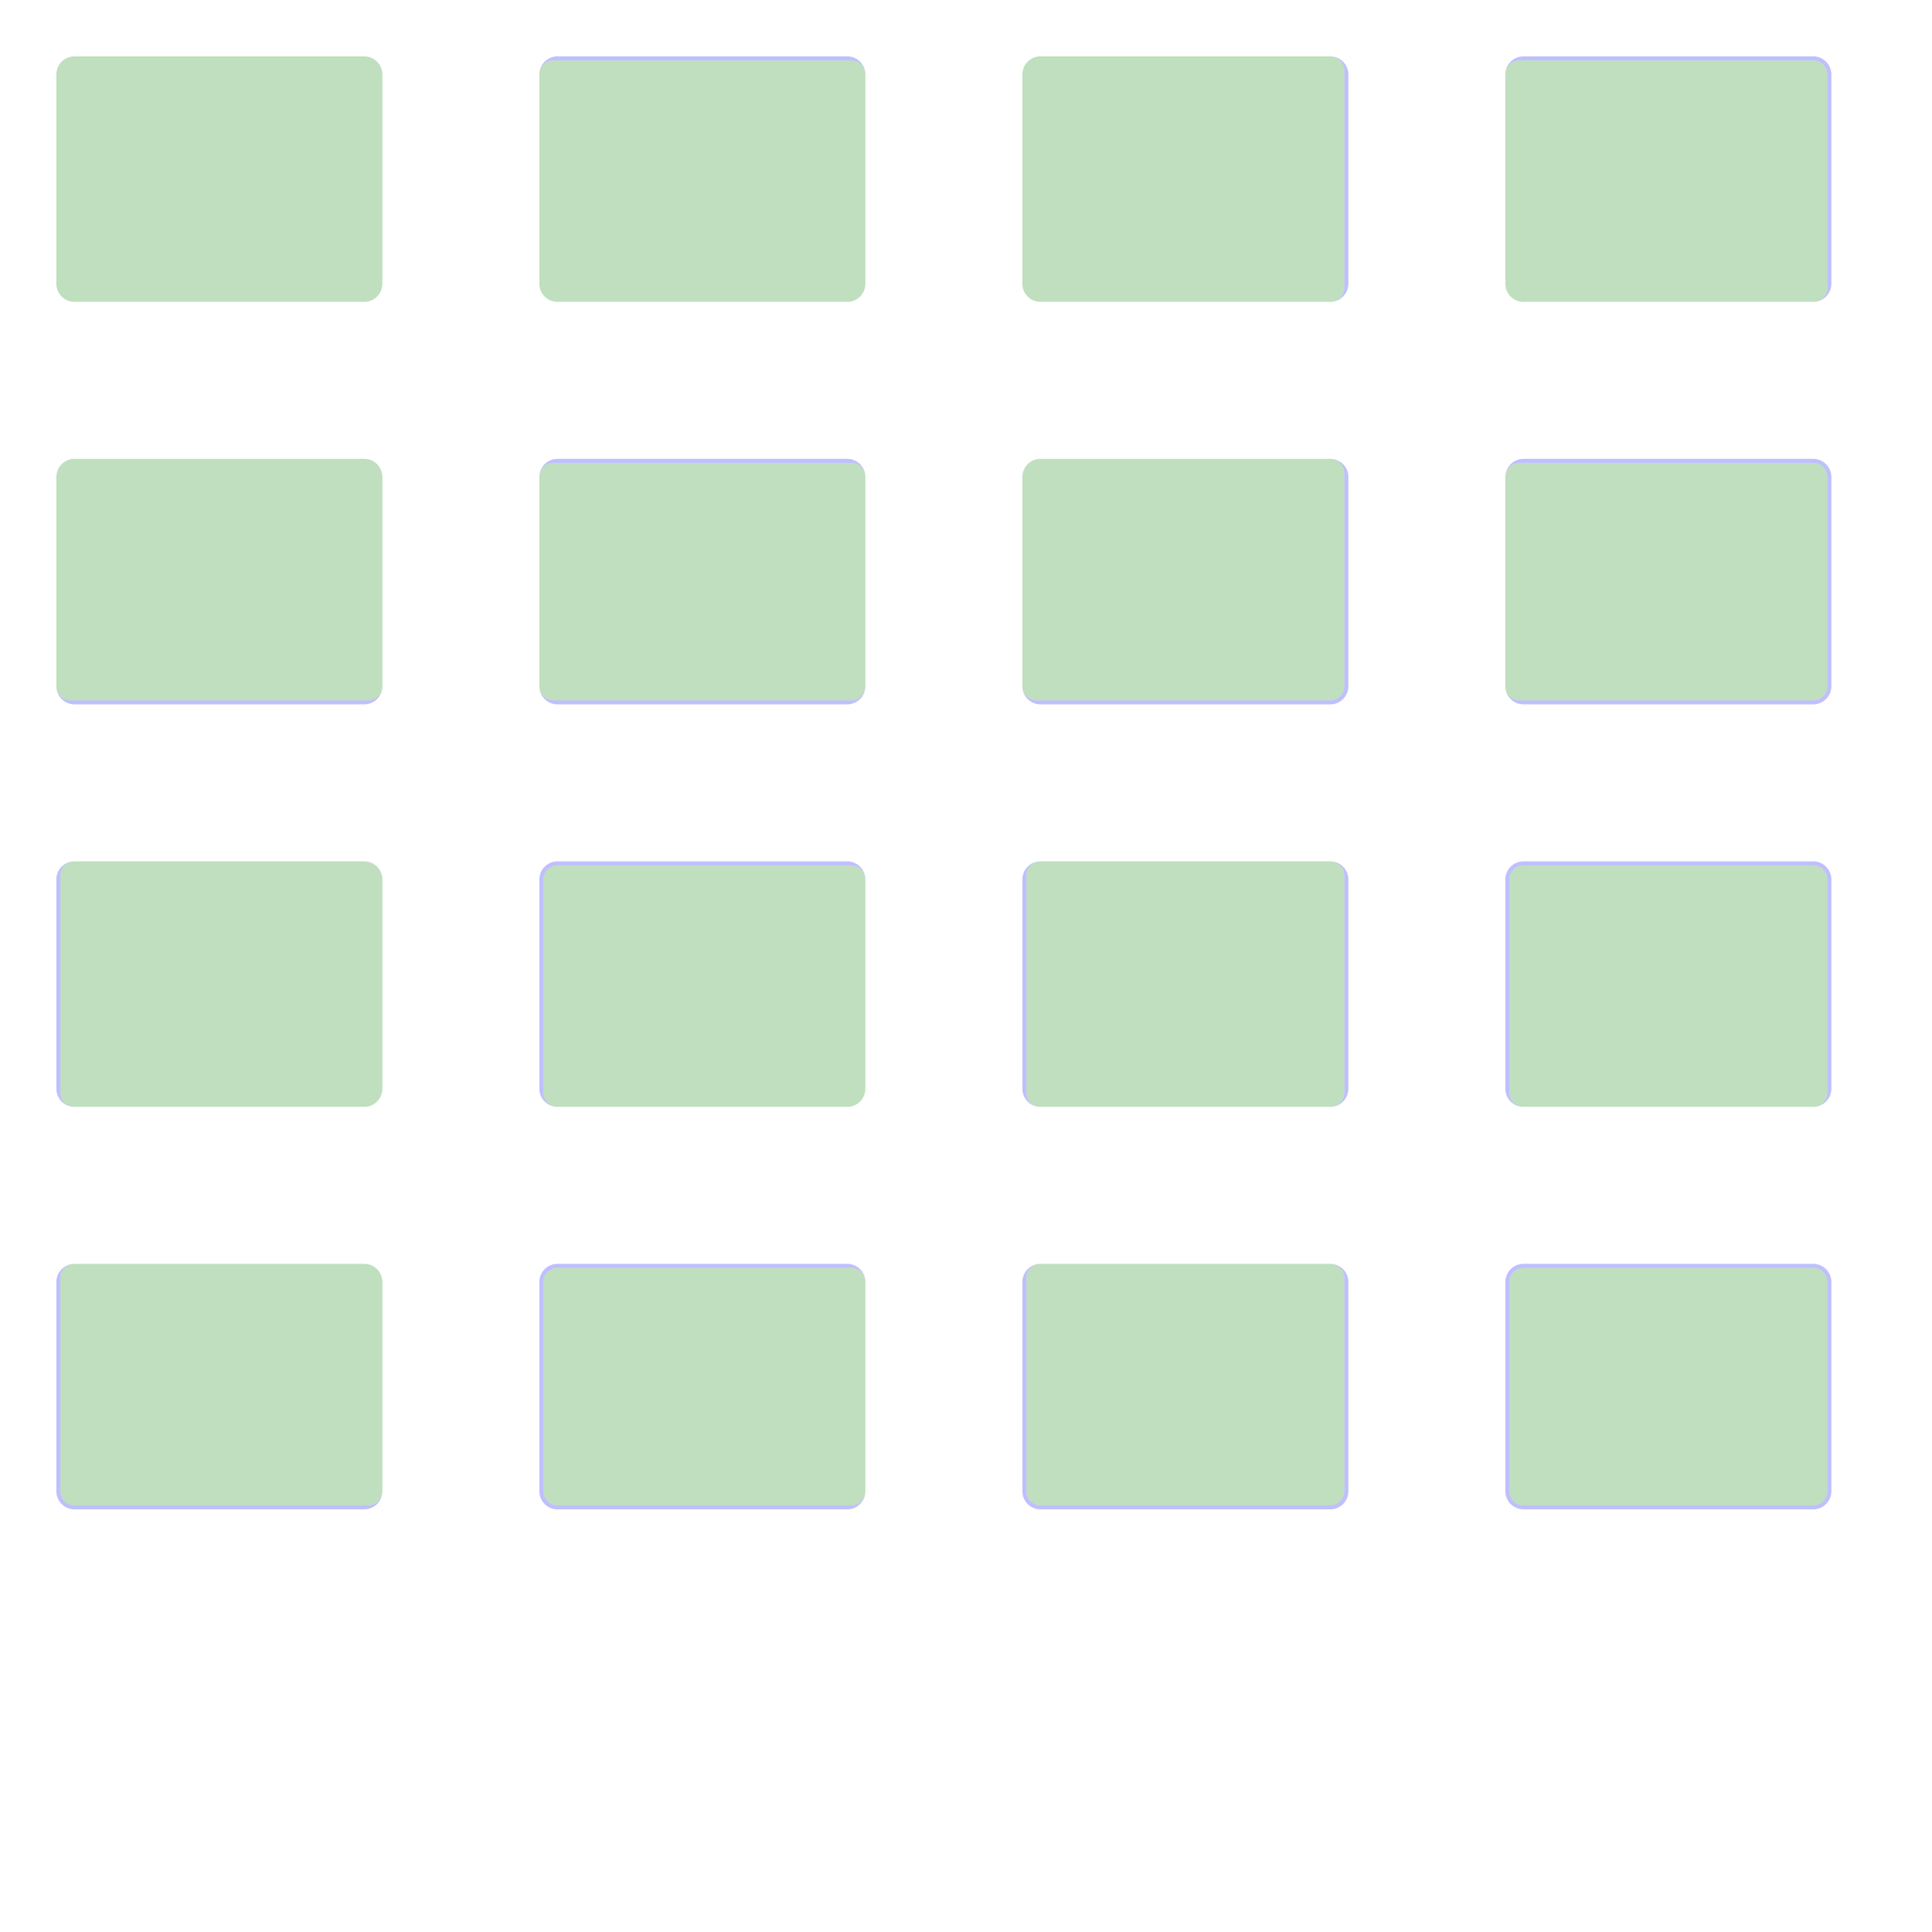 <?xml version="1.0" encoding="UTF-8" standalone="no"?><svg xmlns="http://www.w3.org/2000/svg" version="1.1" viewBox="0 0 480 480" ><rect x="0" y="0" width="480" height="480" fill="#333333" stroke="none"/><defs><clipPath id="clip_0"><polygon points="0 0,480 0,480 480,0 480" /></clipPath></defs><g clip-path="url(#clip_0)">	<path style="fill:#FFFFFF;" d="M 0,0 C 0,0 0,0 0,0 L 480,0 C 480,0 480,0 480,0 L 480,480 C 480,480 480,480 480,480 L 0,480 C 0,480 0,480 0,480 L 0,0 Z" /><defs><clipPath id="clip_1"><polygon points="0 0,480 0,480 480,0 480" /></clipPath></defs><g clip-path="url(#clip_1)">	<path style="fill:#FFFFFF;" d="M 0,0 C 0,0 0,0 0,0 L 480,0 C 480,0 480,0 480,0 L 480,480 C 480,480 480,480 480,480 L 0,480 C 0,480 0,480 0,480 L 0,0 Z" />	<path style="fill:#0000FF;fill-opacity:0.25" d="M 14,18.50 C 14,16.02 16.02,14 18.50,14 L 90.50,14 C 92.98,14 95,16.02 95,18.50 L 95,70.50 C 95,72.98 92.98,75 90.50,75 L 18.50,75 C 16.02,75 14,72.98 14,70.50 L 14,18.50 M 18.50,14 C 16.02,14 14,16.02 14,18.50 L 14,70.50 C 14,72.98 16.02,75 18.50,75 L 90.50,75 C 92.98,75 95,72.98 95,70.50 L 95,18.50 C 95,16.02 92.98,14 90.50,14 L 18.50,14 Z" />	<path style="fill:#008000;fill-opacity:0.25" d="M 18.50,14 C 16.02,14 14,16.02 14,18.50 L 14,70.50 C 14,72.98 16.02,75 18.50,75 L 90.50,75 C 92.98,75 95,72.98 95,70.50 L 95,18.50 C 95,16.02 92.98,14 90.50,14 L 18.50,14 Z" />	<path style="fill:#0000FF;fill-opacity:0.25" d="M 134,18.50 C 134,16.02 136.02,14 138.50,14 L 210.50,14 C 212.98,14 215,16.02 215,18.50 L 215,70.50 C 215,72.98 212.98,75 210.50,75 L 138.50,75 C 136.02,75 134,72.98 134,70.50 L 134,18.50 M 137.50,15 C 135.58,15 134,16.58 134,18.50 L 134,70.50 C 134,72.98 136.02,75 138.50,75 L 210.50,75 C 212.98,75 215,72.98 215,70.50 L 215,18.50 C 215,16.58 213.42,15 211.50,15 L 137.50,15 Z" />	<path style="fill:#008000;fill-opacity:0.25" d="M 137.50,15 C 135.58,15 134,16.58 134,18.50 L 134,70.50 C 134,72.98 136.02,75 138.50,75 L 210.50,75 C 212.98,75 215,72.98 215,70.50 L 215,18.50 C 215,16.58 213.42,15 211.50,15 L 137.50,15 Z" />	<path style="fill:#0000FF;fill-opacity:0.25" d="M 254,18.50 C 254,16.02 256.02,14 258.50,14 L 330.50,14 C 332.98,14 335,16.02 335,18.50 L 335,70.50 C 335,72.98 332.98,75 330.50,75 L 258.50,75 C 256.02,75 254,72.98 254,70.50 L 254,18.50 M 258.50,14 C 256.02,14 254,16.02 254,18.50 L 254,70.50 C 254,72.98 256.02,75 258.50,75 L 330.50,75 C 332.42,75 334,73.42 334,71.50 L 334,17.50 C 334,15.58 332.42,14 330.50,14 L 258.50,14 Z" />	<path style="fill:#008000;fill-opacity:0.25" d="M 258.50,14 C 256.02,14 254,16.02 254,18.50 L 254,70.50 C 254,72.98 256.02,75 258.50,75 L 330.50,75 C 332.42,75 334,73.42 334,71.50 L 334,17.50 C 334,15.58 332.42,14 330.50,14 L 258.50,14 Z" />	<path style="fill:#0000FF;fill-opacity:0.25" d="M 374,18.50 C 374,16.02 376.02,14 378.50,14 L 450.50,14 C 452.98,14 455,16.02 455,18.50 L 455,70.50 C 455,72.98 452.98,75 450.50,75 L 378.50,75 C 376.02,75 374,72.98 374,70.50 L 374,18.50 M 377.50,15 C 375.58,15 374,16.58 374,18.50 L 374,70.50 C 374,72.98 376.02,75 378.50,75 L 450.50,75 C 452.42,75 454,73.42 454,71.50 L 454,18.50 C 454,16.58 452.42,15 450.50,15 L 377.50,15 Z" />	<path style="fill:#008000;fill-opacity:0.25" d="M 377.50,15 C 375.58,15 374,16.58 374,18.50 L 374,70.50 C 374,72.98 376.02,75 378.50,75 L 450.50,75 C 452.42,75 454,73.42 454,71.50 L 454,18.50 C 454,16.58 452.42,15 450.50,15 L 377.50,15 Z" />	<path style="fill:#0000FF;fill-opacity:0.25" d="M 14,118.50 C 14,116.02 16.02,114 18.50,114 L 90.50,114 C 92.98,114 95,116.02 95,118.50 L 95,170.50 C 95,172.98 92.98,175 90.50,175 L 18.50,175 C 16.02,175 14,172.98 14,170.50 L 14,118.50 M 18.50,114 C 16.02,114 14,116.02 14,118.50 L 14,170.50 C 14,172.42 15.58,174 17.50,174 L 91.50,174 C 93.42,174 95,172.42 95,170.50 L 95,118.50 C 95,116.02 92.98,114 90.50,114 L 18.50,114 Z" />	<path style="fill:#008000;fill-opacity:0.25" d="M 18.50,114 C 16.02,114 14,116.02 14,118.50 L 14,170.50 C 14,172.42 15.58,174 17.50,174 L 91.50,174 C 93.42,174 95,172.42 95,170.50 L 95,118.50 C 95,116.02 92.98,114 90.50,114 L 18.50,114 Z" />	<path style="fill:#0000FF;fill-opacity:0.25" d="M 134,118.50 C 134,116.02 136.02,114 138.50,114 L 210.50,114 C 212.98,114 215,116.02 215,118.50 L 215,170.50 C 215,172.98 212.98,175 210.50,175 L 138.50,175 C 136.02,175 134,172.98 134,170.50 L 134,118.50 M 137.50,115 C 135.58,115 134,116.58 134,118.50 L 134,170.50 C 134,172.42 135.58,174 137.50,174 L 211.50,174 C 213.42,174 215,172.42 215,170.50 L 215,118.50 C 215,116.58 213.42,115 211.50,115 L 137.50,115 Z" />	<path style="fill:#008000;fill-opacity:0.25" d="M 137.50,115 C 135.58,115 134,116.58 134,118.50 L 134,170.50 C 134,172.42 135.58,174 137.50,174 L 211.50,174 C 213.42,174 215,172.42 215,170.50 L 215,118.50 C 215,116.58 213.42,115 211.50,115 L 137.50,115 Z" />	<path style="fill:#0000FF;fill-opacity:0.25" d="M 254,118.50 C 254,116.02 256.02,114 258.50,114 L 330.50,114 C 332.98,114 335,116.02 335,118.50 L 335,170.50 C 335,172.98 332.98,175 330.50,175 L 258.50,175 C 256.02,175 254,172.98 254,170.50 L 254,118.50 M 258.50,114 C 256.02,114 254,116.02 254,118.50 L 254,170.50 C 254,172.42 255.58,174 257.50,174 L 330.50,174 C 332.42,174 334,172.42 334,170.50 L 334,117.50 C 334,115.58 332.42,114 330.50,114 L 258.50,114 Z" />	<path style="fill:#008000;fill-opacity:0.25" d="M 258.50,114 C 256.02,114 254,116.02 254,118.50 L 254,170.50 C 254,172.42 255.58,174 257.50,174 L 330.50,174 C 332.42,174 334,172.42 334,170.50 L 334,117.50 C 334,115.58 332.42,114 330.50,114 L 258.50,114 Z" />	<path style="fill:#0000FF;fill-opacity:0.25" d="M 374,118.50 C 374,116.02 376.02,114 378.50,114 L 450.50,114 C 452.98,114 455,116.02 455,118.50 L 455,170.50 C 455,172.98 452.98,175 450.50,175 L 378.50,175 C 376.02,175 374,172.98 374,170.50 L 374,118.50 M 377.50,115 C 375.58,115 374,116.58 374,118.50 L 374,170.50 C 374,172.42 375.58,174 377.50,174 L 450.50,174 C 452.42,174 454,172.42 454,170.50 L 454,118.50 C 454,116.58 452.42,115 450.50,115 L 377.50,115 Z" />	<path style="fill:#008000;fill-opacity:0.25" d="M 377.50,115 C 375.58,115 374,116.58 374,118.50 L 374,170.50 C 374,172.42 375.58,174 377.50,174 L 450.50,174 C 452.42,174 454,172.42 454,170.50 L 454,118.50 C 454,116.58 452.42,115 450.50,115 L 377.50,115 Z" />	<path style="fill:#0000FF;fill-opacity:0.25" d="M 14,218.50 C 14,216.02 16.02,214 18.50,214 L 90.50,214 C 92.98,214 95,216.02 95,218.50 L 95,270.50 C 95,272.98 92.98,275 90.50,275 L 18.50,275 C 16.02,275 14,272.98 14,270.50 L 14,218.50 M 18.50,214 C 16.58,214 15,215.58 15,217.50 L 15,271.50 C 15,273.42 16.58,275 18.50,275 L 90.50,275 C 92.98,275 95,272.98 95,270.50 L 95,218.50 C 95,216.02 92.98,214 90.50,214 L 18.50,214 Z" />	<path style="fill:#008000;fill-opacity:0.25" d="M 18.50,214 C 16.58,214 15,215.58 15,217.50 L 15,271.50 C 15,273.42 16.58,275 18.50,275 L 90.50,275 C 92.98,275 95,272.98 95,270.50 L 95,218.50 C 95,216.02 92.98,214 90.50,214 L 18.50,214 Z" />	<path style="fill:#0000FF;fill-opacity:0.25" d="M 134,218.50 C 134,216.02 136.02,214 138.50,214 L 210.50,214 C 212.98,214 215,216.02 215,218.50 L 215,270.50 C 215,272.98 212.98,275 210.50,275 L 138.50,275 C 136.02,275 134,272.98 134,270.50 L 134,218.50 M 138.50,215 C 136.58,215 135,216.58 135,218.50 L 135,271.50 C 135,273.42 136.58,275 138.50,275 L 210.50,275 C 212.98,275 215,272.98 215,270.50 L 215,218.50 C 215,216.58 213.42,215 211.50,215 L 138.50,215 Z" />	<path style="fill:#008000;fill-opacity:0.25" d="M 138.50,215 C 136.58,215 135,216.58 135,218.50 L 135,271.50 C 135,273.42 136.58,275 138.50,275 L 210.50,275 C 212.98,275 215,272.98 215,270.50 L 215,218.50 C 215,216.58 213.42,215 211.50,215 L 138.50,215 Z" />	<path style="fill:#0000FF;fill-opacity:0.25" d="M 254,218.50 C 254,216.02 256.02,214 258.50,214 L 330.50,214 C 332.98,214 335,216.02 335,218.50 L 335,270.50 C 335,272.98 332.98,275 330.50,275 L 258.50,275 C 256.02,275 254,272.98 254,270.50 L 254,218.50 M 258.50,214 C 256.58,214 255,215.58 255,217.50 L 255,271.50 C 255,273.42 256.58,275 258.50,275 L 330.50,275 C 332.42,275 334,273.42 334,271.50 L 334,217.50 C 334,215.58 332.42,214 330.50,214 L 258.50,214 Z" />	<path style="fill:#008000;fill-opacity:0.25" d="M 258.50,214 C 256.58,214 255,215.58 255,217.50 L 255,271.50 C 255,273.42 256.58,275 258.50,275 L 330.50,275 C 332.42,275 334,273.42 334,271.50 L 334,217.50 C 334,215.58 332.42,214 330.50,214 L 258.50,214 Z" />	<path style="fill:#0000FF;fill-opacity:0.25" d="M 374,218.50 C 374,216.02 376.02,214 378.50,214 L 450.50,214 C 452.98,214 455,216.02 455,218.50 L 455,270.50 C 455,272.98 452.98,275 450.50,275 L 378.50,275 C 376.02,275 374,272.98 374,270.50 L 374,218.50 M 378.50,215 C 376.58,215 375,216.58 375,218.50 L 375,271.50 C 375,273.42 376.58,275 378.50,275 L 450.50,275 C 452.42,275 454,273.42 454,271.50 L 454,218.50 C 454,216.58 452.42,215 450.50,215 L 378.50,215 Z" />	<path style="fill:#008000;fill-opacity:0.25" d="M 378.50,215 C 376.58,215 375,216.58 375,218.50 L 375,271.50 C 375,273.42 376.58,275 378.50,275 L 450.50,275 C 452.42,275 454,273.42 454,271.50 L 454,218.50 C 454,216.58 452.42,215 450.50,215 L 378.50,215 Z" />	<path style="fill:#0000FF;fill-opacity:0.25" d="M 14,318.50 C 14,316.02 16.02,314 18.50,314 L 90.50,314 C 92.98,314 95,316.02 95,318.50 L 95,370.50 C 95,372.98 92.98,375 90.50,375 L 18.50,375 C 16.02,375 14,372.98 14,370.50 L 14,318.50 M 18.50,314 C 16.58,314 15,315.58 15,317.50 L 15,370.50 C 15,372.42 16.58,374 18.50,374 L 91.50,374 C 93.42,374 95,372.42 95,370.50 L 95,318.50 C 95,316.02 92.98,314 90.50,314 L 18.50,314 Z" />	<path style="fill:#008000;fill-opacity:0.25" d="M 18.50,314 C 16.58,314 15,315.58 15,317.50 L 15,370.50 C 15,372.42 16.58,374 18.50,374 L 91.50,374 C 93.42,374 95,372.42 95,370.50 L 95,318.50 C 95,316.02 92.98,314 90.50,314 L 18.50,314 Z" />	<path style="fill:#0000FF;fill-opacity:0.25" d="M 134,318.50 C 134,316.02 136.02,314 138.50,314 L 210.50,314 C 212.98,314 215,316.02 215,318.50 L 215,370.50 C 215,372.98 212.98,375 210.50,375 L 138.50,375 C 136.02,375 134,372.98 134,370.50 L 134,318.50 M 138.50,315 C 136.58,315 135,316.58 135,318.50 L 135,370.50 C 135,372.42 136.58,374 138.50,374 L 211.50,374 C 213.42,374 215,372.42 215,370.50 L 215,318.50 C 215,316.58 213.42,315 211.50,315 L 138.50,315 Z" />	<path style="fill:#008000;fill-opacity:0.25" d="M 138.50,315 C 136.58,315 135,316.58 135,318.50 L 135,370.50 C 135,372.42 136.58,374 138.50,374 L 211.50,374 C 213.42,374 215,372.42 215,370.50 L 215,318.50 C 215,316.58 213.42,315 211.50,315 L 138.50,315 Z" />	<path style="fill:#0000FF;fill-opacity:0.25" d="M 254,318.50 C 254,316.02 256.02,314 258.50,314 L 330.50,314 C 332.98,314 335,316.02 335,318.50 L 335,370.50 C 335,372.98 332.98,375 330.50,375 L 258.50,375 C 256.02,375 254,372.98 254,370.50 L 254,318.50 M 258.50,314 C 256.58,314 255,315.58 255,317.50 L 255,370.50 C 255,372.42 256.58,374 258.50,374 L 330.50,374 C 332.42,374 334,372.42 334,370.50 L 334,317.50 C 334,315.58 332.42,314 330.50,314 L 258.50,314 Z" />	<path style="fill:#008000;fill-opacity:0.25" d="M 258.50,314 C 256.58,314 255,315.58 255,317.50 L 255,370.50 C 255,372.42 256.58,374 258.50,374 L 330.50,374 C 332.42,374 334,372.42 334,370.50 L 334,317.50 C 334,315.58 332.42,314 330.50,314 L 258.50,314 Z" />	<path style="fill:#0000FF;fill-opacity:0.25" d="M 374,318.50 C 374,316.02 376.02,314 378.50,314 L 450.50,314 C 452.98,314 455,316.02 455,318.50 L 455,370.50 C 455,372.98 452.98,375 450.50,375 L 378.50,375 C 376.02,375 374,372.98 374,370.50 L 374,318.50 M 378.50,315 C 376.58,315 375,316.58 375,318.50 L 375,370.50 C 375,372.42 376.58,374 378.50,374 L 450.50,374 C 452.42,374 454,372.42 454,370.50 L 454,318.50 C 454,316.58 452.42,315 450.50,315 L 378.50,315 Z" />	<path style="fill:#008000;fill-opacity:0.25" d="M 378.50,315 C 376.58,315 375,316.58 375,318.50 L 375,370.50 C 375,372.42 376.58,374 378.50,374 L 450.50,374 C 452.42,374 454,372.42 454,370.50 L 454,318.50 C 454,316.58 452.42,315 450.50,315 L 378.50,315 Z" /></g></g></svg>